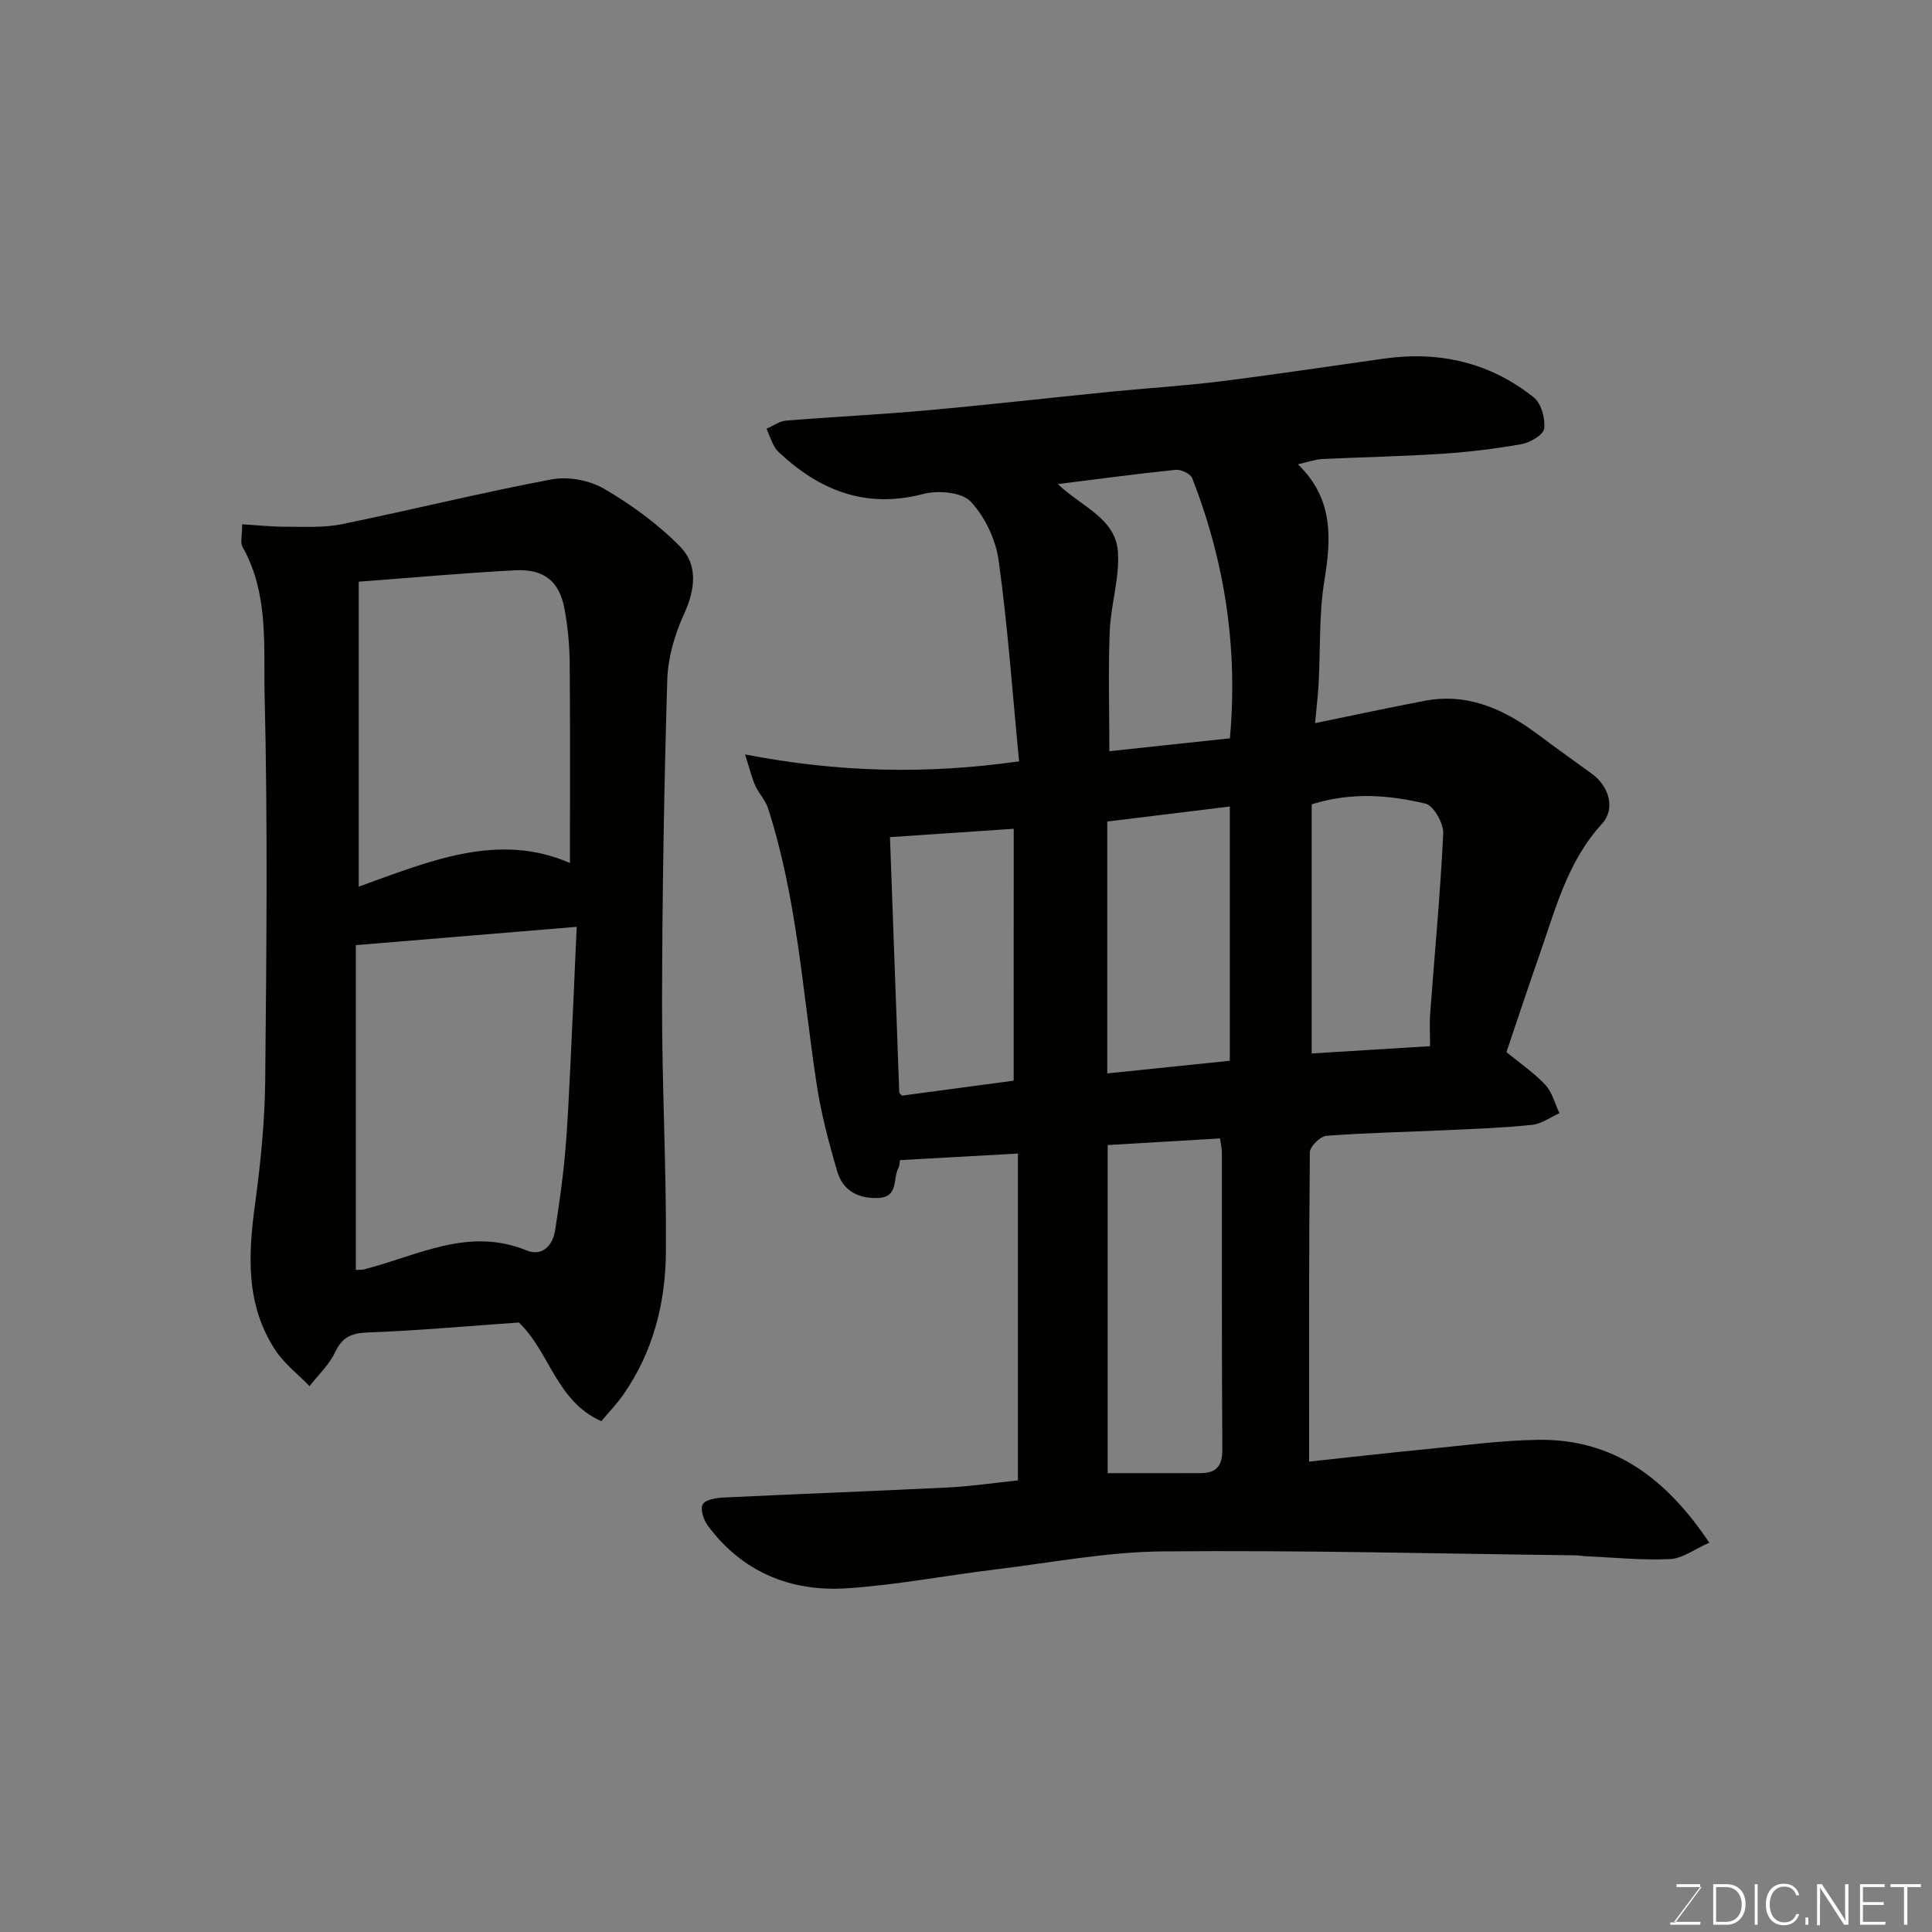<svg enable-background="new 0 0 400 400" viewBox="0 0 400 400" xmlns="http://www.w3.org/2000/svg"><rect x="0" y="0" width="400" height="400" fill="#808080" stroke="none"/><path d="m210.75 306.5c0-22.24 0-44.51 0-67.67-8.03.45-16.02.89-24.42 1.36-.1.53-.08 1.18-.34 1.68-1.18 2.2.11 6.01-4.23 6.16-4.17.15-7.26-1.58-8.4-5.45-1.75-5.92-3.34-11.94-4.27-18.04-2.94-19.18-4.06-38.68-10.12-57.31-.53-1.62-1.88-2.96-2.59-4.55-.71-1.58-1.11-3.31-2.12-6.48 19.14 3.69 37.31 4.18 56.73 1.43-1.37-14.15-2.34-27.93-4.23-41.58-.6-4.33-2.83-9.06-5.8-12.21-1.84-1.95-6.76-2.37-9.8-1.57-11.98 3.13-21.56-.74-30.07-8.79-.46-.44-.79-1.04-1.08-1.62-.42-.86-.74-1.76-1.3-3.1 1.44-.63 2.67-1.56 3.97-1.67 9.69-.79 19.41-1.25 29.09-2.12 12.75-1.15 25.47-2.6 38.21-3.87 7.53-.75 15.09-1.2 22.59-2.13 11.36-1.42 22.68-3.14 34.02-4.73 11.44-1.6 21.93.81 30.97 8.05 1.55 1.24 2.39 4.35 2.15 6.44-.14 1.27-2.86 2.89-4.63 3.21-5.46.98-11.01 1.65-16.55 2.01-8.25.54-16.53.69-24.8 1.09-1.43.07-2.83.6-5.01 1.09 7.37 7.12 6.92 15.29 5.48 24.07-1.14 6.97-.81 14.18-1.19 21.27-.14 2.58-.46 5.15-.74 8.25 7.65-1.56 15.17-3.2 22.74-4.63 9.19-1.74 16.79 1.97 23.87 7.31 3.52 2.65 7.12 5.2 10.69 7.79 3.6 2.61 4.93 7.27 2.11 10.36-7.13 7.78-9.62 17.62-12.94 27.12-2.36 6.75-4.61 13.54-6.85 20.16 2.87 2.36 5.75 4.3 8.05 6.77 1.43 1.54 1.98 3.89 2.93 5.88-1.89.84-3.72 2.21-5.68 2.41-5.91.62-11.86.83-17.79 1.1-8.27.38-16.55.54-24.79 1.17-1.27.1-3.41 2.21-3.42 3.41-.21 21.31-.15 42.62-.15 64.04 8.34-.89 16.31-1.81 24.29-2.58 7.69-.75 15.39-1.82 23.1-1.93 15.57-.23 26.49 7.89 35.46 21.3-3.05 1.34-5.54 3.27-8.11 3.39-5.75.28-11.55-.33-17.33-.58-.82-.04-1.64-.19-2.47-.2-28.43-.34-56.87-1.08-85.3-.81-11.58.11-23.15 2.35-34.7 3.75-10.24 1.25-20.42 3.22-30.68 3.89-11.58.75-21.59-3.33-28.73-12.94-.88-1.18-1.63-3.39-1.09-4.42.51-.98 2.77-1.36 4.29-1.43 15.53-.75 31.07-1.32 46.6-2.09 4.7-.24 9.41-.94 14.38-1.46zm18.58-69.43v67.93c6.64 0 12.94.02 19.25-.01 3.22-.01 4.51-1.45 4.49-4.88-.14-20.48-.07-40.97-.09-61.45 0-.78-.19-1.56-.38-2.96-7.8.45-15.35.9-23.27 1.37zm-.08-14.83c8.71-.9 17.1-1.76 25.37-2.62 0-17.7 0-35.08 0-52.64-8.76 1.08-17.12 2.1-25.37 3.11zm42.32-55.72v51.59c8.2-.5 16.21-1 24.51-1.51 0-2.42-.14-4.58.02-6.72.92-12.44 2.11-24.86 2.7-37.32.1-2.09-1.99-5.79-3.68-6.18-7.47-1.76-15.17-2.46-23.55.14zm-52.56-66.3c4.94 4.73 11.95 7.07 12.44 14.01.38 5.4-1.46 10.92-1.69 16.42-.33 8.02-.08 16.07-.08 24.88 8.38-.9 16.65-1.78 24.96-2.67 1.69-18.82-1.09-36.64-7.8-53.85-.36-.92-2.31-1.85-3.42-1.74-7.95.81-15.86 1.89-24.41 2.95zm-9.13 71.37c-8.74.59-17.21 1.16-25.62 1.73.64 17.86 1.27 35.34 1.92 52.81.01.24.37.47.56.71 7.71-1.03 15.4-2.06 23.13-3.1.01-17.61.01-34.72.01-52.15z" fill="#010100"/><path d="m124.5 294.24c-9.34-4.11-10.69-14.38-17.08-20.43-10.36.72-20.85 1.68-31.37 2.07-3.41.13-5.22 1.04-6.69 4.12-1.23 2.58-3.48 4.68-5.27 6.99-2.39-2.47-5.23-4.64-7.09-7.47-6.19-9.41-5.62-19.81-4.17-30.43 1.15-8.46 2-17.04 2.08-25.57.26-26.48.53-52.97-.12-79.43-.25-10.31.91-21.15-4.58-30.86-.5-.88-.07-2.28-.07-4.68 3.11.18 6.15.52 9.2.51 3.83-.01 7.75.22 11.46-.54 14.5-2.97 28.88-6.54 43.42-9.27 3.43-.65 7.86.19 10.88 1.96 5.67 3.32 11.16 7.31 15.74 11.99 3.74 3.82 3.09 8.89.76 13.98-1.92 4.19-3.31 8.99-3.45 13.56-.66 22.24-1.04 44.5-1.08 66.75-.03 17.25.93 34.51.8 51.76-.08 10.53-2.65 20.69-8.86 29.55-1.31 1.87-2.91 3.53-4.51 5.44zm-50.83-31.32c.69-.04 1.2.02 1.67-.1 11.04-2.8 21.63-8.88 33.69-3.93 3.16 1.3 5.39-.92 5.9-4.18.81-5.16 1.56-10.35 2.03-15.55.55-6.07.81-12.17 1.12-18.27.47-9.52.87-19.04 1.32-29-15.71 1.3-30.39 2.52-45.73 3.79zm.6-142.49v63.14c14.64-5.27 28.93-11.38 43.73-4.89 0-13.49.07-27.39-.05-41.29-.03-3.76-.39-7.55-1.06-11.25-1.04-5.75-4.22-8.39-10.21-8.07-10.67.56-21.31 1.53-32.41 2.36z" fill="#010100"/><g fill="#fbfcfa"><path d="m346.9 398 5.4-7.3h-5.2v-.6h4.9v.6l-5.4 7.2h5.5l-.1.6h-6.2v-.5z"/><path d="m354.7 390.1h2.8c2.3 0 3.9 1.6 3.9 4.1s-1.6 4.3-3.9 4.3h-2.8zm.6 7.8h2c2.2 0 3.3-1.6 3.3-3.6 0-1.8-1-3.6-3.3-3.6h-2z"/><path d="m363.9 390.1v8.4h-.6v-8.4z"/><path d="m372.5 396.3c-.4 1.3-1.4 2.3-3.2 2.3-2.4 0-3.7-1.9-3.7-4.3 0-2.3 1.2-4.3 3.7-4.3 1.8 0 2.9 1 3.2 2.4h-.6c-.4-1.1-1.1-1.8-2.5-1.8-2.1 0-3 1.9-3 3.7s.9 3.7 3 3.7c1.4 0 2.1-.7 2.5-1.7z"/><path d="m373.8 398.5v-1.5h.6v1.5z"/><path d="m376.2 398.5v-8.4h1c1.3 2 4.4 6.6 4.9 7.6-.1-1.2-.1-2.4-.1-3.8v-3.8h.7v8.4h-.9c-1.2-1.9-4.4-6.8-5-7.7.1 1.1 0 2.3 0 3.9v3.9h-.6z"/><path d="m390 394.4h-4.3v3.5h4.7l-.1.6h-5.2v-8.4h5.1v.6h-4.5v3.1h4.3z"/><path d="m394.2 390.7h-2.8v-.6h6.3v.6h-2.8v7.8h-.7z"/></g></svg>